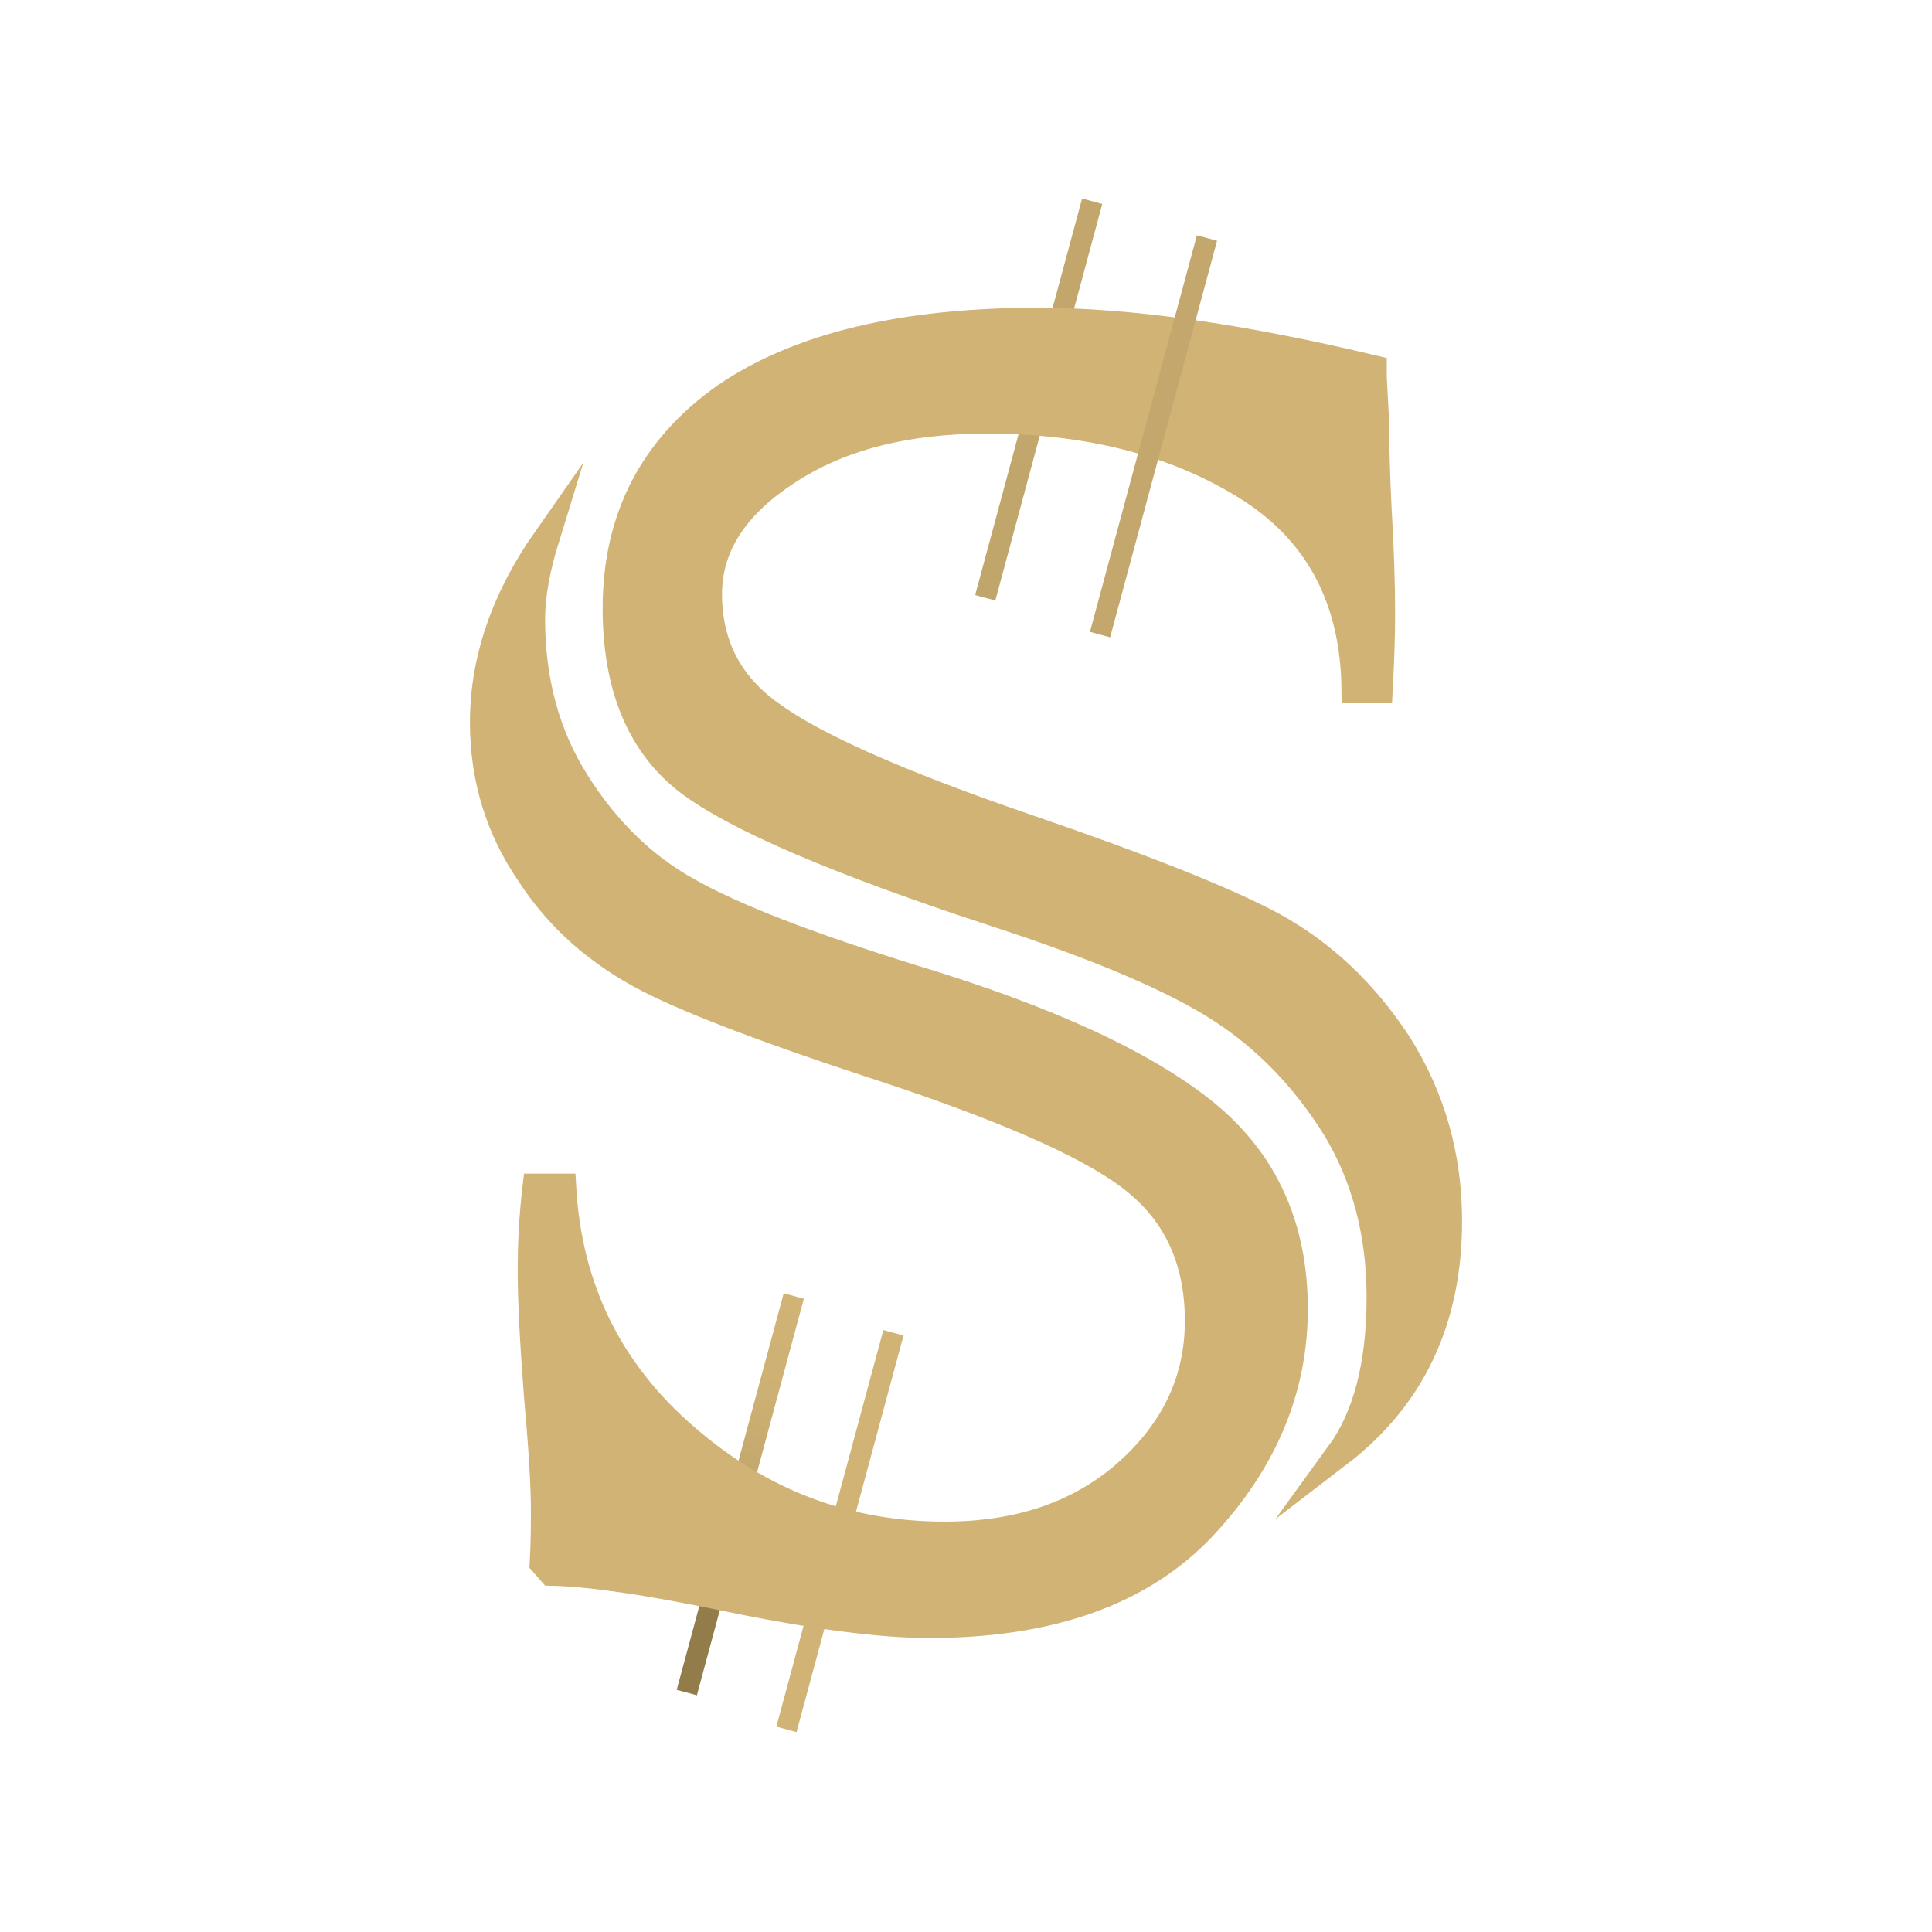 <svg width="48" height="48" viewBox="0 0 48 48" fill="none" xmlns="http://www.w3.org/2000/svg">
<path d="M19.721 32.199L17.063 42.051" stroke="url(#paint0_linear_140_23)" stroke-width="0.519" stroke-miterlimit="10"/>
<path d="M27.135 5L24.478 14.852" stroke="url(#paint1_linear_140_23)" stroke-width="0.519" stroke-miterlimit="10"/>
<path d="M13.307 29.483H13.99C14.129 32.001 15.148 34.076 17.049 35.709C18.911 37.322 21.049 38.129 23.465 38.129C25.326 38.129 26.841 37.607 28.01 36.565C29.178 35.522 29.762 34.273 29.762 32.817C29.762 31.282 29.198 30.092 28.069 29.246C26.98 28.42 24.832 27.486 21.624 26.443C19.049 25.597 17.218 24.899 16.129 24.348C14.861 23.699 13.871 22.823 13.158 21.722C12.386 20.6 12 19.341 12 17.945C12 16.391 12.525 14.866 13.574 13.371C13.337 14.138 13.218 14.807 13.218 15.377C13.218 16.912 13.584 18.259 14.317 19.42C15.069 20.62 16 21.525 17.109 22.135C18.218 22.765 20.069 23.483 22.663 24.289C26.049 25.312 28.495 26.443 30 27.682C31.445 28.883 32.168 30.496 32.168 32.522C32.168 34.509 31.416 36.309 29.911 37.922C28.386 39.555 26.109 40.371 23.079 40.371C21.851 40.371 20.148 40.145 17.97 39.693C16.069 39.299 14.644 39.093 13.693 39.073L13.485 38.837C13.505 38.502 13.515 38.07 13.515 37.538C13.515 36.909 13.456 35.935 13.337 34.617C13.237 33.299 13.188 32.316 13.188 31.666C13.181 30.936 13.221 30.207 13.307 29.483V29.483ZM34.277 17.148H33.654C33.633 14.866 32.723 13.174 30.921 12.072C29.158 10.991 27.02 10.45 24.505 10.449C22.505 10.449 20.861 10.872 19.574 11.718C18.267 12.564 17.614 13.577 17.614 14.758C17.614 16.017 18.129 17.01 19.158 17.738C20.228 18.525 22.337 19.459 25.485 20.541C28.416 21.545 30.465 22.361 31.634 22.991C32.881 23.679 33.921 24.663 34.752 25.941C35.584 27.26 36 28.725 36 30.338C36 32.798 35.089 34.725 33.267 36.122C33.94 35.197 34.277 33.899 34.277 32.227C34.277 30.653 33.911 29.256 33.178 28.037C32.406 26.797 31.455 25.814 30.327 25.086C29.178 24.338 27.307 23.541 24.713 22.695C20.812 21.417 18.267 20.325 17.079 19.42C15.891 18.495 15.297 17.059 15.297 15.112C15.297 12.869 16.208 11.108 18.03 9.83C19.851 8.59 22.436 7.971 25.782 7.971C28.059 7.971 30.841 8.364 34.129 9.151V9.357L34.188 10.479C34.188 11.069 34.208 11.777 34.248 12.603C34.307 13.607 34.337 14.492 34.337 15.259C34.337 15.771 34.317 16.401 34.277 17.148Z" fill="black"/>
<path d="M13.307 29.483H13.99C14.129 32.001 15.148 34.076 17.049 35.709C18.911 37.322 21.049 38.129 23.465 38.129C25.326 38.129 26.841 37.607 28.01 36.565C29.178 35.522 29.762 34.273 29.762 32.817C29.762 31.282 29.198 30.092 28.069 29.246C26.98 28.42 24.832 27.486 21.624 26.443C19.049 25.597 17.218 24.899 16.129 24.348C14.861 23.699 13.871 22.823 13.158 21.722C12.386 20.6 12 19.341 12 17.945C12 16.391 12.525 14.866 13.574 13.371C13.337 14.138 13.218 14.807 13.218 15.377C13.218 16.912 13.584 18.259 14.317 19.42C15.069 20.62 16 21.525 17.109 22.135C18.218 22.765 20.069 23.483 22.663 24.289C26.049 25.312 28.495 26.443 30 27.682C31.445 28.883 32.168 30.496 32.168 32.522C32.168 34.509 31.416 36.309 29.911 37.922C28.386 39.555 26.109 40.371 23.079 40.371C21.851 40.371 20.148 40.145 17.97 39.693C16.069 39.299 14.644 39.093 13.693 39.073L13.485 38.837C13.505 38.502 13.515 38.07 13.515 37.538C13.515 36.909 13.456 35.935 13.337 34.617C13.237 33.299 13.188 32.316 13.188 31.666C13.181 30.936 13.221 30.207 13.307 29.483V29.483ZM34.277 17.148H33.654C33.633 14.866 32.723 13.174 30.921 12.072C29.158 10.991 27.02 10.45 24.505 10.449C22.505 10.449 20.861 10.872 19.574 11.718C18.267 12.564 17.614 13.577 17.614 14.758C17.614 16.017 18.129 17.01 19.158 17.738C20.228 18.525 22.337 19.459 25.485 20.541C28.416 21.545 30.465 22.361 31.634 22.991C32.881 23.679 33.921 24.663 34.752 25.941C35.584 27.26 36 28.725 36 30.338C36 32.798 35.089 34.725 33.267 36.122C33.94 35.197 34.277 33.899 34.277 32.227C34.277 30.653 33.911 29.256 33.178 28.037C32.406 26.797 31.455 25.814 30.327 25.086C29.178 24.338 27.307 23.541 24.713 22.695C20.812 21.417 18.267 20.325 17.079 19.42C15.891 18.495 15.297 17.059 15.297 15.112C15.297 12.869 16.208 11.108 18.03 9.83C19.851 8.59 22.436 7.971 25.782 7.971C28.059 7.971 30.841 8.364 34.129 9.151V9.357L34.188 10.479C34.188 11.069 34.208 11.777 34.248 12.603C34.307 13.607 34.337 14.492 34.337 15.259C34.337 15.771 34.317 16.401 34.277 17.148Z" fill="url(#paint2_linear_140_23)"/>
<path d="M13.307 29.483H13.99C14.129 32.001 15.148 34.076 17.049 35.709C18.911 37.322 21.049 38.129 23.465 38.129C25.326 38.129 26.841 37.607 28.01 36.565C29.178 35.522 29.762 34.273 29.762 32.817C29.762 31.282 29.198 30.092 28.069 29.246C26.98 28.42 24.832 27.486 21.624 26.443C19.049 25.597 17.218 24.899 16.129 24.348C14.861 23.699 13.871 22.823 13.158 21.722C12.386 20.6 12 19.341 12 17.945C12 16.391 12.525 14.866 13.574 13.371C13.337 14.138 13.218 14.807 13.218 15.377C13.218 16.912 13.584 18.259 14.317 19.42C15.069 20.62 16 21.525 17.109 22.135C18.218 22.765 20.069 23.483 22.663 24.289C26.049 25.312 28.495 26.443 30 27.682C31.445 28.883 32.168 30.496 32.168 32.522C32.168 34.509 31.416 36.309 29.911 37.922C28.386 39.555 26.109 40.371 23.079 40.371C21.851 40.371 20.148 40.145 17.97 39.693C16.069 39.299 14.644 39.093 13.693 39.073L13.485 38.837C13.505 38.502 13.515 38.07 13.515 37.538C13.515 36.909 13.456 35.935 13.337 34.617C13.237 33.299 13.188 32.316 13.188 31.666C13.181 30.936 13.221 30.207 13.307 29.483V29.483ZM34.277 17.148H33.654C33.633 14.866 32.723 13.174 30.921 12.072C29.158 10.991 27.02 10.45 24.505 10.449C22.505 10.449 20.861 10.872 19.574 11.718C18.267 12.564 17.614 13.577 17.614 14.758C17.614 16.017 18.129 17.01 19.158 17.738C20.228 18.525 22.337 19.459 25.485 20.541C28.416 21.545 30.465 22.361 31.634 22.991C32.881 23.679 33.921 24.663 34.752 25.941C35.584 27.26 36 28.725 36 30.338C36 32.798 35.089 34.725 33.267 36.122C33.94 35.197 34.277 33.899 34.277 32.227C34.277 30.653 33.911 29.256 33.178 28.037C32.406 26.797 31.455 25.814 30.327 25.086C29.178 24.338 27.307 23.541 24.713 22.695C20.812 21.417 18.267 20.325 17.079 19.42C15.891 18.495 15.297 17.059 15.297 15.112C15.297 12.869 16.208 11.108 18.03 9.83C19.851 8.59 22.436 7.971 25.782 7.971C28.059 7.971 30.841 8.364 34.129 9.151V9.357L34.188 10.479C34.188 11.069 34.208 11.777 34.248 12.603C34.307 13.607 34.337 14.492 34.337 15.259C34.337 15.771 34.317 16.401 34.277 17.148Z" stroke="url(#paint3_linear_140_23)" stroke-width="0.649" stroke-miterlimit="10"/>
<path d="M29.987 5.914L27.33 15.766" stroke="url(#paint4_linear_140_23)" stroke-width="0.519" stroke-miterlimit="10"/>
<path d="M22.197 33.113L19.539 42.965" stroke="url(#paint5_linear_140_23)" stroke-width="0.519" stroke-miterlimit="10"/>
<defs>
<linearGradient id="paint0_linear_140_23" x1="17.063" y1="42.051" x2="19.688" y2="32.191" gradientUnits="userSpaceOnUse">
<stop offset="0.198" stop-color="#917C4A"/>
<stop offset="0.265" stop-color="#9E8753"/>
<stop offset="0.41" stop-color="#B49B62"/>
<stop offset="0.568" stop-color="#C4A86D"/>
<stop offset="0.749" stop-color="#CDB073"/>
<stop offset="1" stop-color="#D0B375"/>
</linearGradient>
<linearGradient id="paint1_linear_140_23" x1="1192.05" y1="878.637" x2="1192.05" y2="-717.41" gradientUnits="userSpaceOnUse">
<stop offset="0.198" stop-color="#917C4A"/>
<stop offset="0.265" stop-color="#9E8753"/>
<stop offset="0.41" stop-color="#B49B62"/>
<stop offset="0.568" stop-color="#C4A86D"/>
<stop offset="0.749" stop-color="#CDB073"/>
<stop offset="1" stop-color="#D0B375"/>
</linearGradient>
<linearGradient id="paint2_linear_140_23" x1="10198.9" y1="18502.1" x2="10198.9" y2="1828.28" gradientUnits="userSpaceOnUse">
<stop offset="0.198" stop-color="#917C4A"/>
<stop offset="0.265" stop-color="#9E8753"/>
<stop offset="0.41" stop-color="#B49B62"/>
<stop offset="0.568" stop-color="#C4A86D"/>
<stop offset="0.749" stop-color="#CDB073"/>
<stop offset="1" stop-color="#D0B375"/>
</linearGradient>
<linearGradient id="paint3_linear_140_23" x1="10198.9" y1="18502.1" x2="10198.9" y2="1828.28" gradientUnits="userSpaceOnUse">
<stop offset="0.198" stop-color="#917C4A"/>
<stop offset="0.265" stop-color="#9E8753"/>
<stop offset="0.41" stop-color="#B49B62"/>
<stop offset="0.568" stop-color="#C4A86D"/>
<stop offset="0.749" stop-color="#CDB073"/>
<stop offset="1" stop-color="#D0B375"/>
</linearGradient>
<linearGradient id="paint4_linear_140_23" x1="1320.39" y1="902.983" x2="1320.39" y2="-693.064" gradientUnits="userSpaceOnUse">
<stop offset="0.198" stop-color="#917C4A"/>
<stop offset="0.265" stop-color="#9E8753"/>
<stop offset="0.41" stop-color="#B49B62"/>
<stop offset="0.568" stop-color="#C4A86D"/>
<stop offset="0.749" stop-color="#CDB073"/>
<stop offset="1" stop-color="#D0B375"/>
</linearGradient>
<linearGradient id="paint5_linear_140_23" x1="1294.19" y1="5354.74" x2="1294.19" y2="3758.7" gradientUnits="userSpaceOnUse">
<stop offset="0.198" stop-color="#917C4A"/>
<stop offset="0.265" stop-color="#9E8753"/>
<stop offset="0.41" stop-color="#B49B62"/>
<stop offset="0.568" stop-color="#C4A86D"/>
<stop offset="0.749" stop-color="#CDB073"/>
<stop offset="1" stop-color="#D0B375"/>
</linearGradient>
</defs>
</svg>
